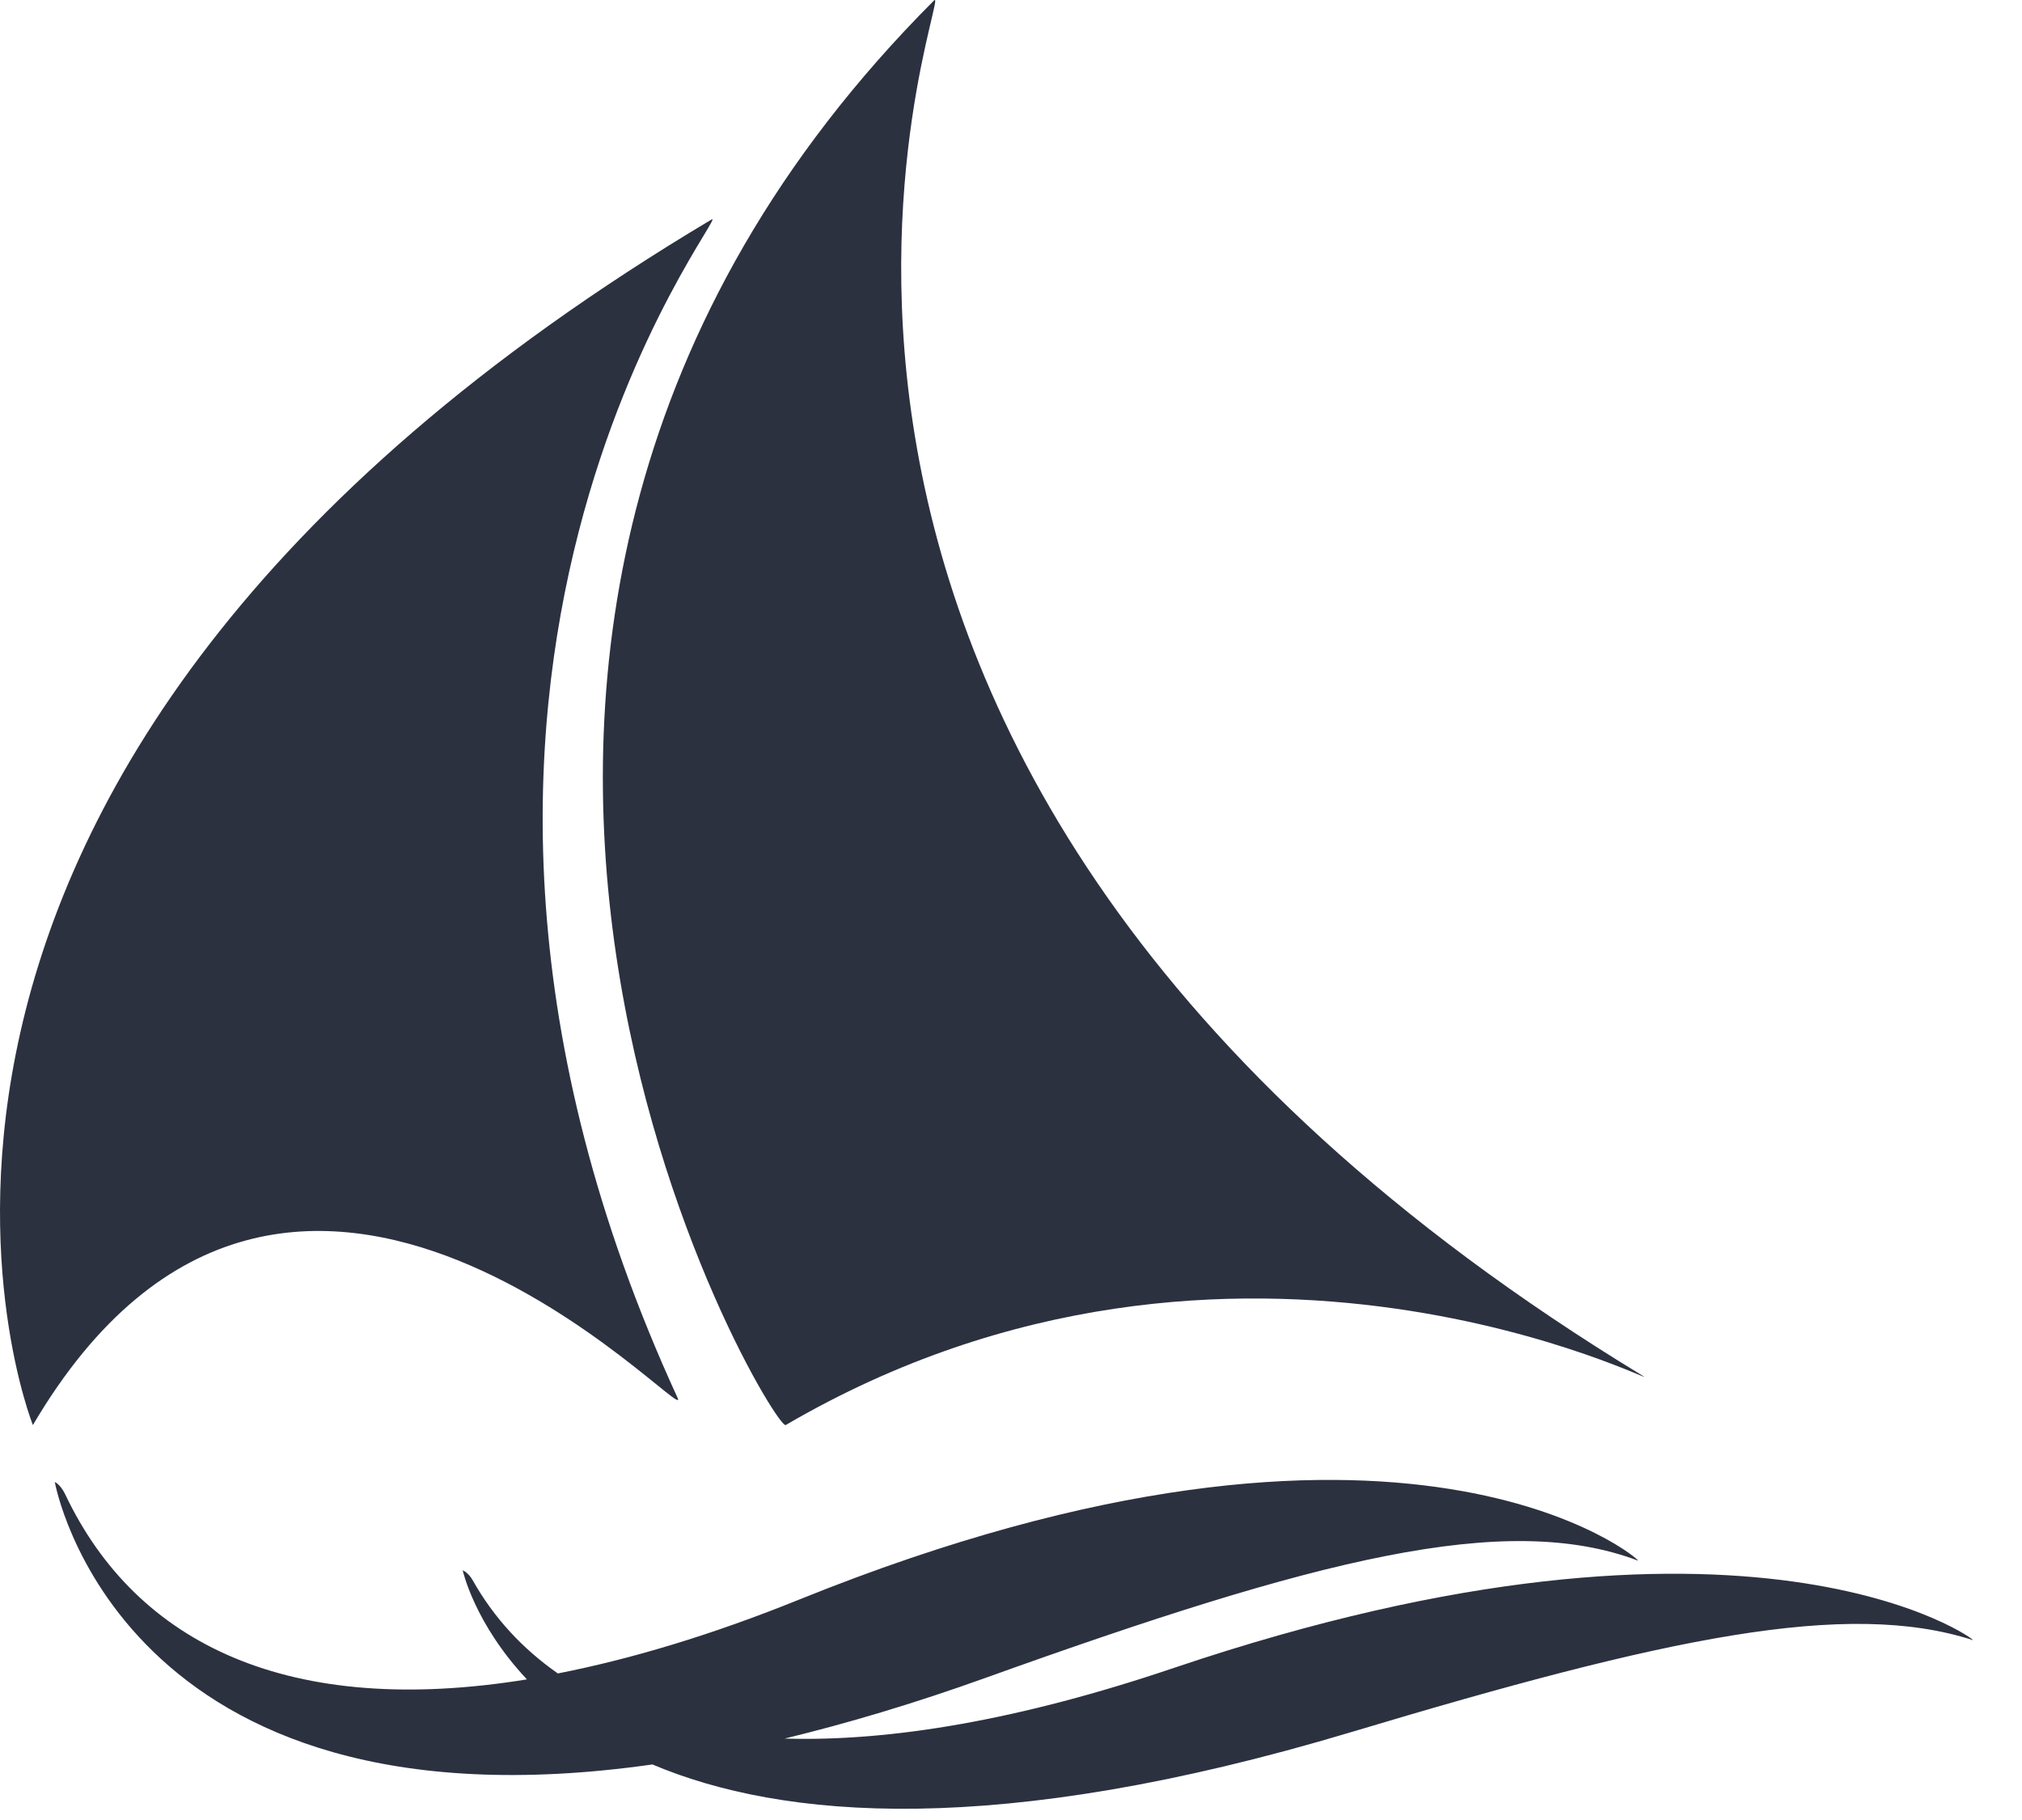<?xml version="1.0" encoding="UTF-8"?>
<svg width="30px" height="27px" viewBox="0 0 30 27" version="1.1" xmlns="http://www.w3.org/2000/svg" xmlns:xlink="http://www.w3.org/1999/xlink">
    <!-- Generator: Sketch 50.2 (55047) - http://www.bohemiancoding.com/sketch -->
    <title>Group</title>
    <desc>Created with Sketch.</desc>
    <defs></defs>
    <g id="-" stroke="none" stroke-width="1" fill="none" fill-rule="evenodd">
        <g id="Single-post" transform="translate(-708, -373)" fill="#2C3140">
            <g id="Group-2" transform="translate(690, 358)">
                <g id="Group" transform="translate(18, 15)">
                    <path d="M10.053,20.737 C5.12,10.003 10.902,3.05 10.556,3.257 C-3.36,11.551 0.488,21.141 0.488,21.141 C4.324,14.623 10.305,21.287 10.053,20.737" id="Fill-1"></path>
                    <path d="M11.657,21.141 C18.354,17.229 24.83,20.688 24.371,20.409 C9.343,11.279 14.197,-0.332 13.858,0.007 C4.402,9.476 11.47,21.25 11.657,21.141" id="Fill-3"></path>
                    <path d="M17.416,24.744 C15.131,25.517 13.212,25.839 11.641,25.792 C12.56,25.569 13.552,25.276 14.632,24.888 C19.523,23.132 22.334,22.409 24.302,23.152 C24.398,23.188 20.884,20.088 11.87,23.725 C10.557,24.256 9.364,24.612 8.277,24.826 C7.75,24.458 7.326,23.998 7.016,23.448 C6.945,23.323 6.865,23.296 6.865,23.296 C6.865,23.296 7.036,24.082 7.818,24.914 C4.3,25.485 2.029,24.401 0.97,22.174 C0.897,22.02 0.813,21.986 0.813,21.986 C0.813,21.986 1.756,27.303 9.68,26.176 C11.597,26.987 14.784,27.275 20.055,25.694 C24.713,24.297 27.391,23.725 29.271,24.331 C29.363,24.361 25.999,21.845 17.416,24.744" id="Fill-6"></path>
                </g>
            </g>
        </g>
    </g>
</svg>